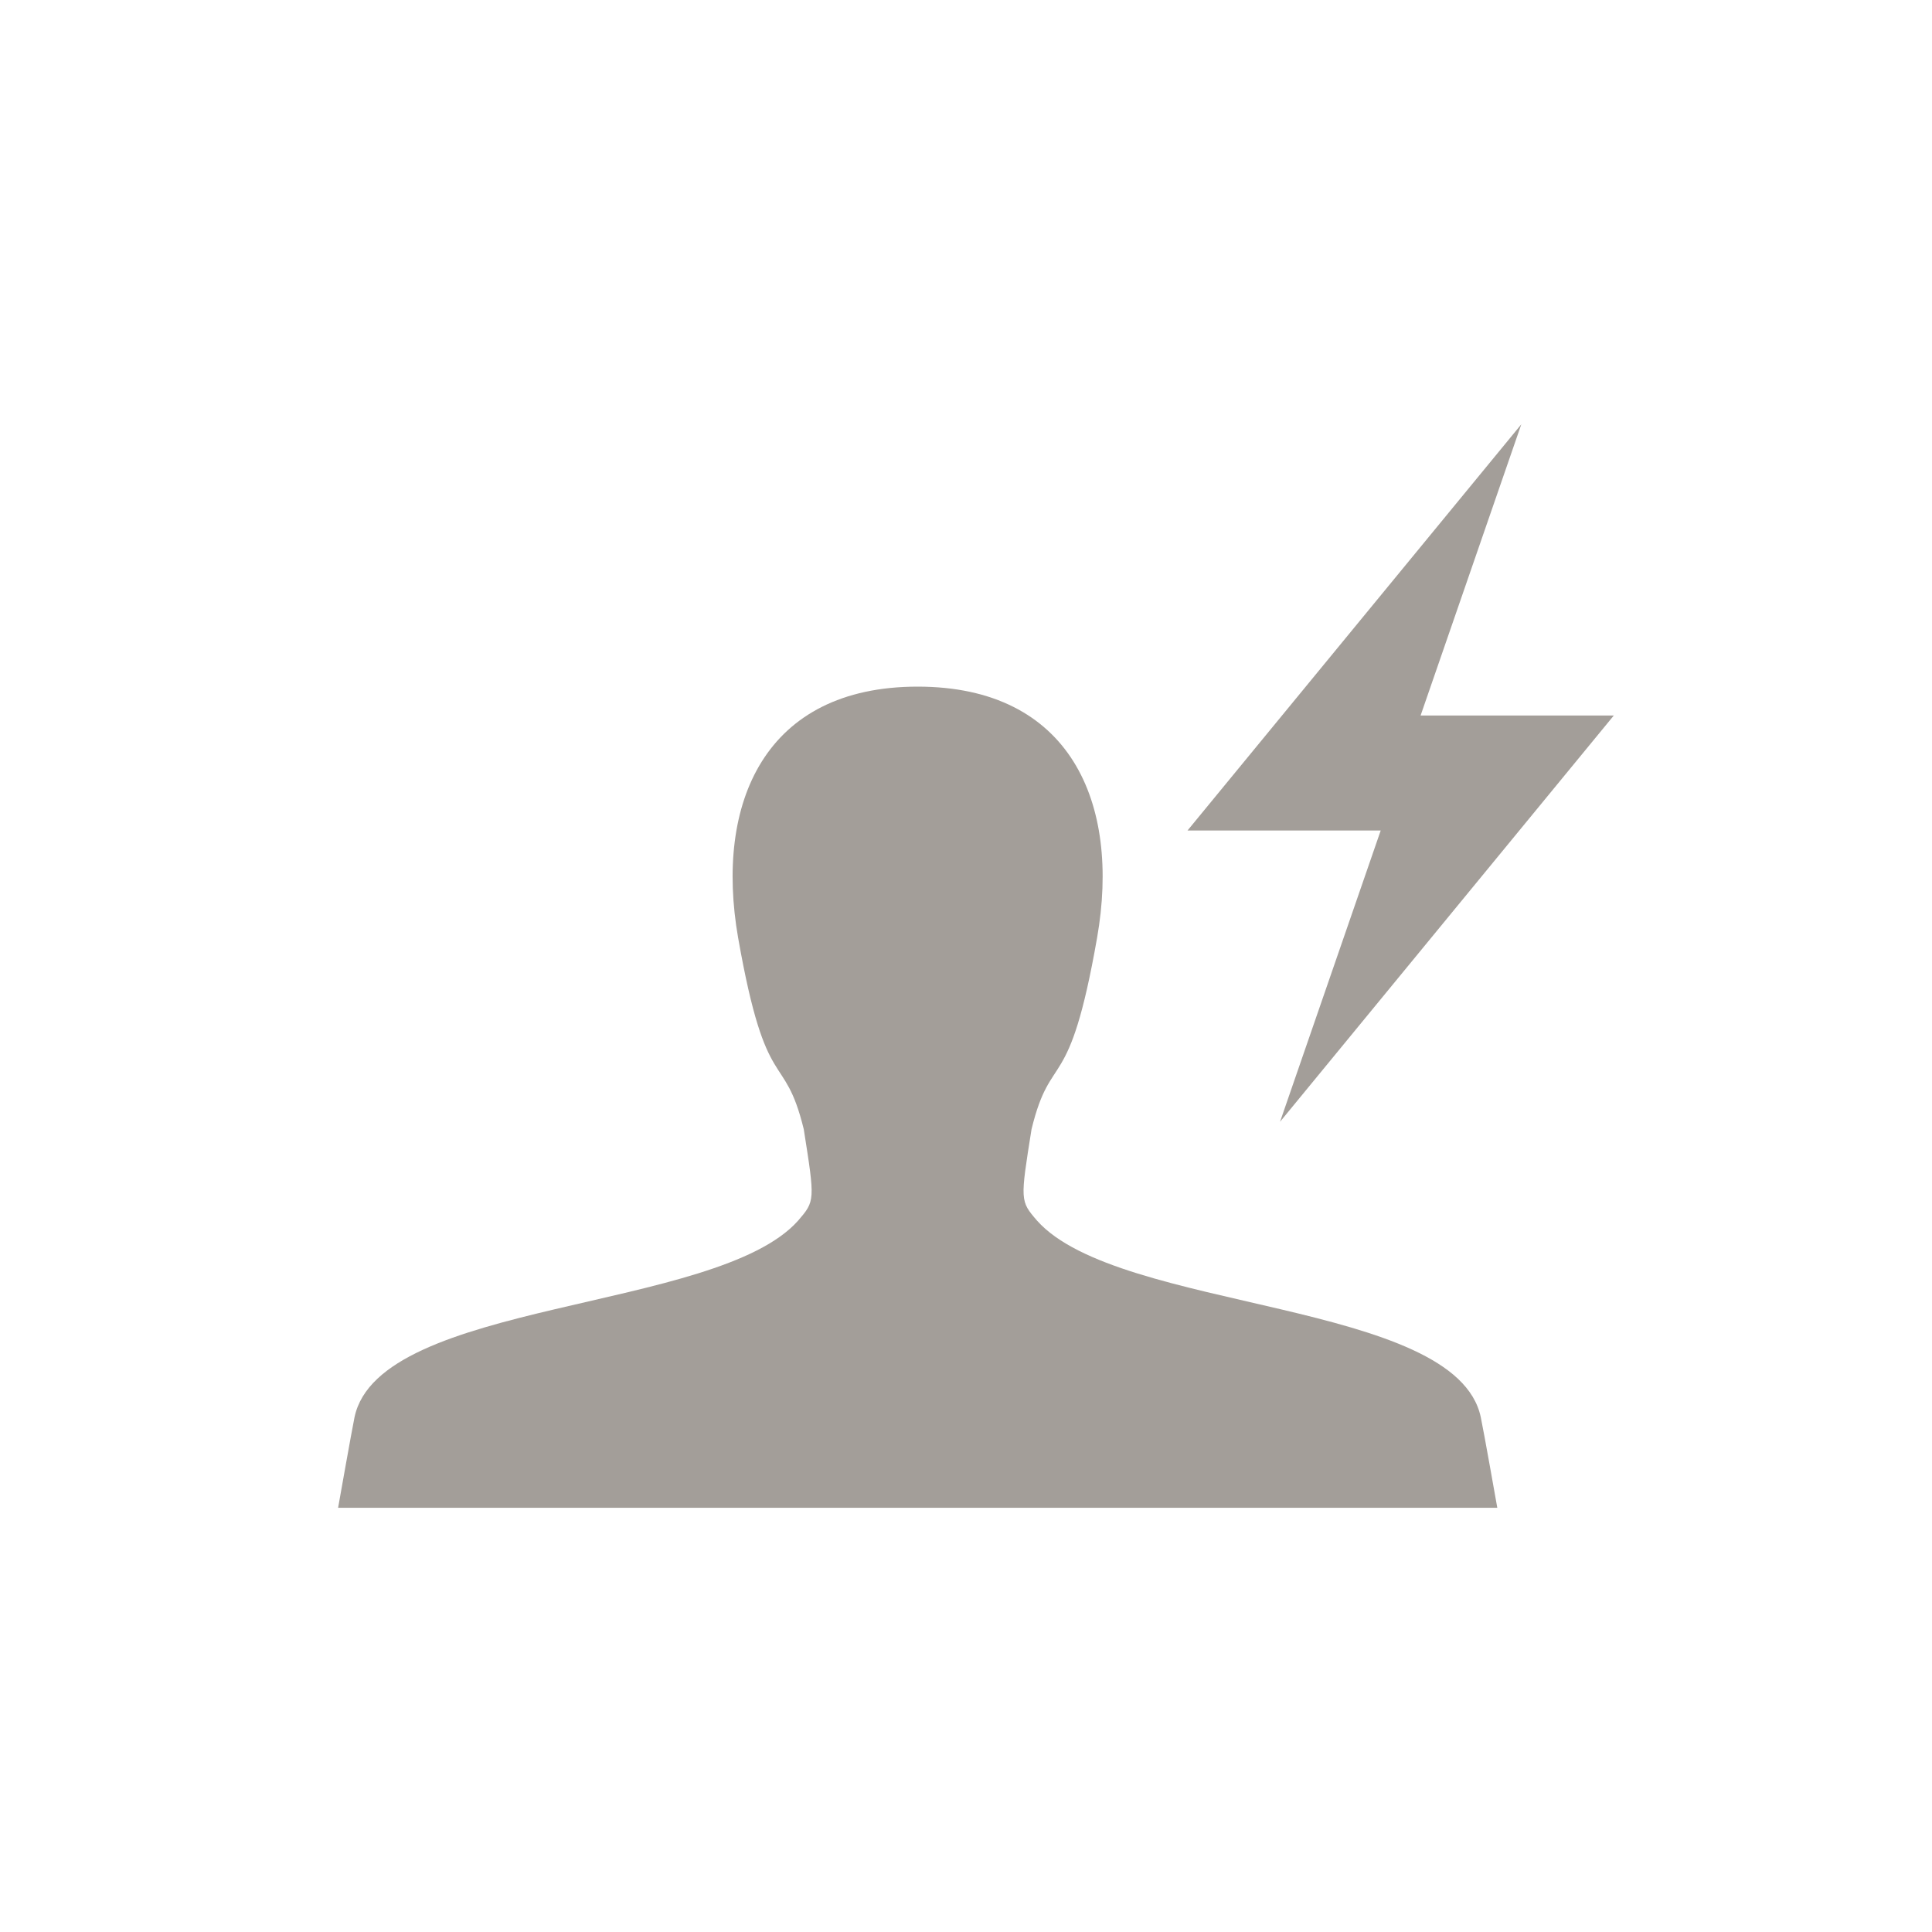 <?xml version="1.0" encoding="utf-8"?>
<!-- Generator: Adobe Illustrator 16.0.0, SVG Export Plug-In . SVG Version: 6.00 Build 0)  -->
<!DOCTYPE svg PUBLIC "-//W3C//DTD SVG 1.1//EN" "http://www.w3.org/Graphics/SVG/1.1/DTD/svg11.dtd">
<svg version="1.1" id="Layer_1" xmlns="http://www.w3.org/2000/svg" xmlns:xlink="http://www.w3.org/1999/xlink" x="0px" y="0px"
	 width="40px" height="40px" viewBox="0 0 40 40" enable-background="new 0 0 40 40" xml:space="preserve">
<path fill="#A39E99" d="M30.658,29.342c-0.512-2.434-7.5-2.176-9.187-4.07c-0.351-0.408-0.351-0.408-0.114-1.893
	c0.409-1.674,0.774-0.635,1.357-3.963c0.49-2.797-0.554-5.2-3.715-5.2s-4.205,2.402-3.717,5.2c0.586,3.328,0.949,2.289,1.359,3.963
	c0.234,1.484,0.234,1.484-0.117,1.893c-1.686,1.895-8.672,1.637-9.184,4.07C7.282,29.623,7,31.217,7,31.217h24
	C31,31.217,30.718,29.623,30.658,29.342z"/>
<polygon fill="#A39E99" points="33.412,14.814 29.412,14.814 31.497,8.785 24.586,17.195 28.586,17.195 26.502,23.225 "/>
<g>
</g>
<g>
</g>
<g>
</g>
<g>
</g>
<g>
</g>
<g>
</g>
</svg>
